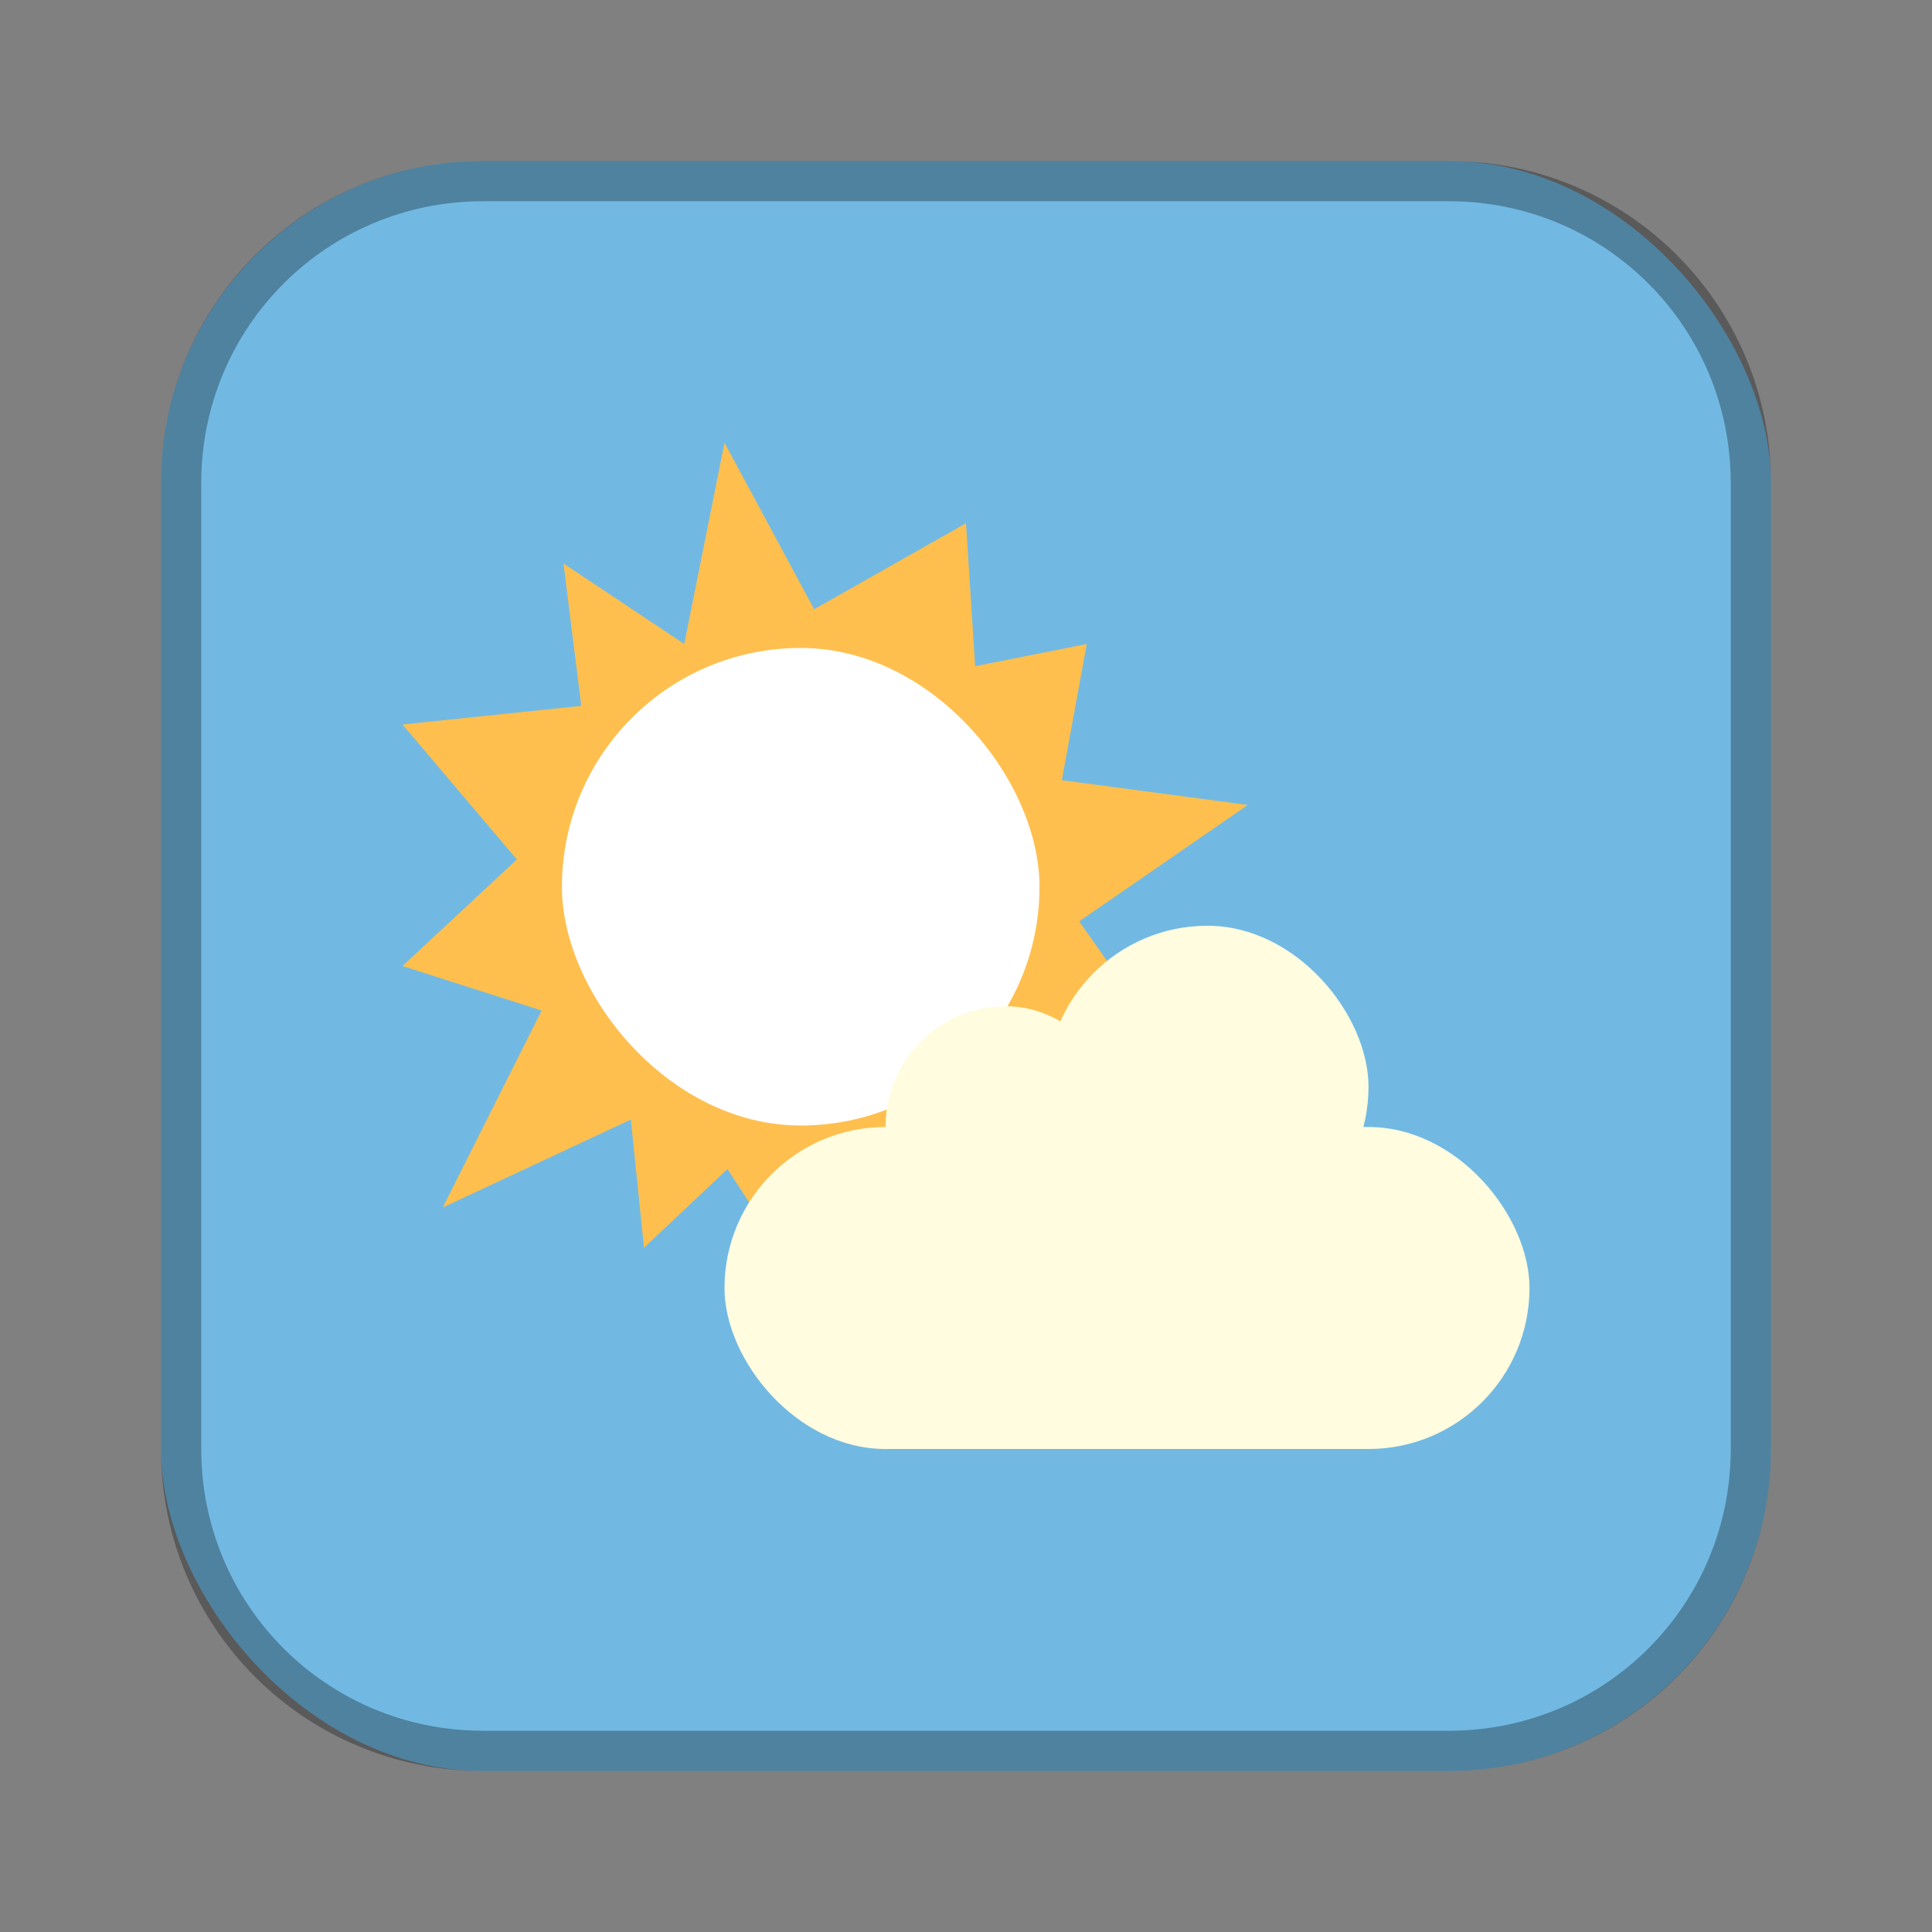 <?xml version="1.0" encoding="UTF-8"?>
<!-- Created with Inkscape (http://www.inkscape.org/) -->
<svg id="SVGRoot" width="48px" height="48px" version="1.1" viewBox="0 0 48 48" xmlns="http://www.w3.org/2000/svg" xmlns:cc="http://creativecommons.org/ns#" xmlns:dc="http://purl.org/dc/elements/1.1/" xmlns:rdf="http://www.w3.org/1999/02/22-rdf-syntax-ns#">
 <rect x="0" y="0" width="48" height="48" fill="#808080" stroke="none"/>
 <defs id="defs815">
  <style id="style819">.cls-1{fill:none;stroke:#fff;stroke-linecap:round;stroke-linejoin:round;}</style>
 </defs>
 <g id="layer1">
  <rect id="rect1373-5" x="4" y="4" width="40" height="40" ry="8" fill="#71b9e3" fill-rule="evenodd" style="paint-order:stroke fill markers"/>
  <path id="rect817" d="m12 4c-4.432 0-8 3.568-8 8v24c0 4.432 3.568 8 8 8h24c4.432 0 8-3.568 8-8v-24c0-4.432-3.568-8-8-8h-24zm0 1h24c3.878 0 7 3.122 7 7v24c0 3.878-3.122 7-7 7h-24c-3.878 0-7-3.122-7-7v-24c0-3.878 3.122-7 7-7z" fill-rule="evenodd" opacity=".3" style="paint-order:stroke fill markers"/>
  <path id="path830-8" d="m 18,11 -1,5 -3,-2 0.442,3.537 L 10,18 12.842,21.353 10,24 13.457,25.107 11,30 15.673,27.815 16,31 18.073,29.045 20,32 20.596,28.676 24,31 23.181,27.445 27,28 25.581,26.091 29,26 26.812,22.891 31,20 26.381,19.383 27,16 24.227,16.552 24,13 20.227,15.137 Z" fill="#ffbf4e"/>
  <rect id="rect828-5" x="13.961" y="16.098" width="11.865" height="11.865" ry="5.933" fill="#fff" fill-rule="evenodd" style="paint-order:normal"/>
  <rect id="rect832" x="18" y="28" width="20" height="8" ry="4" fill="#fffcdf" fill-rule="evenodd" style="paint-order:normal"/>
  <rect id="rect836" x="26" y="23" width="8" height="8" ry="4" fill="#fffcdf" fill-rule="evenodd" style="paint-order:normal"/>
  <rect id="rect834" x="22" y="25" width="6" height="6" ry="3" fill="#fffcdf" fill-rule="evenodd" style="paint-order:normal"/>
 </g>
</svg>
